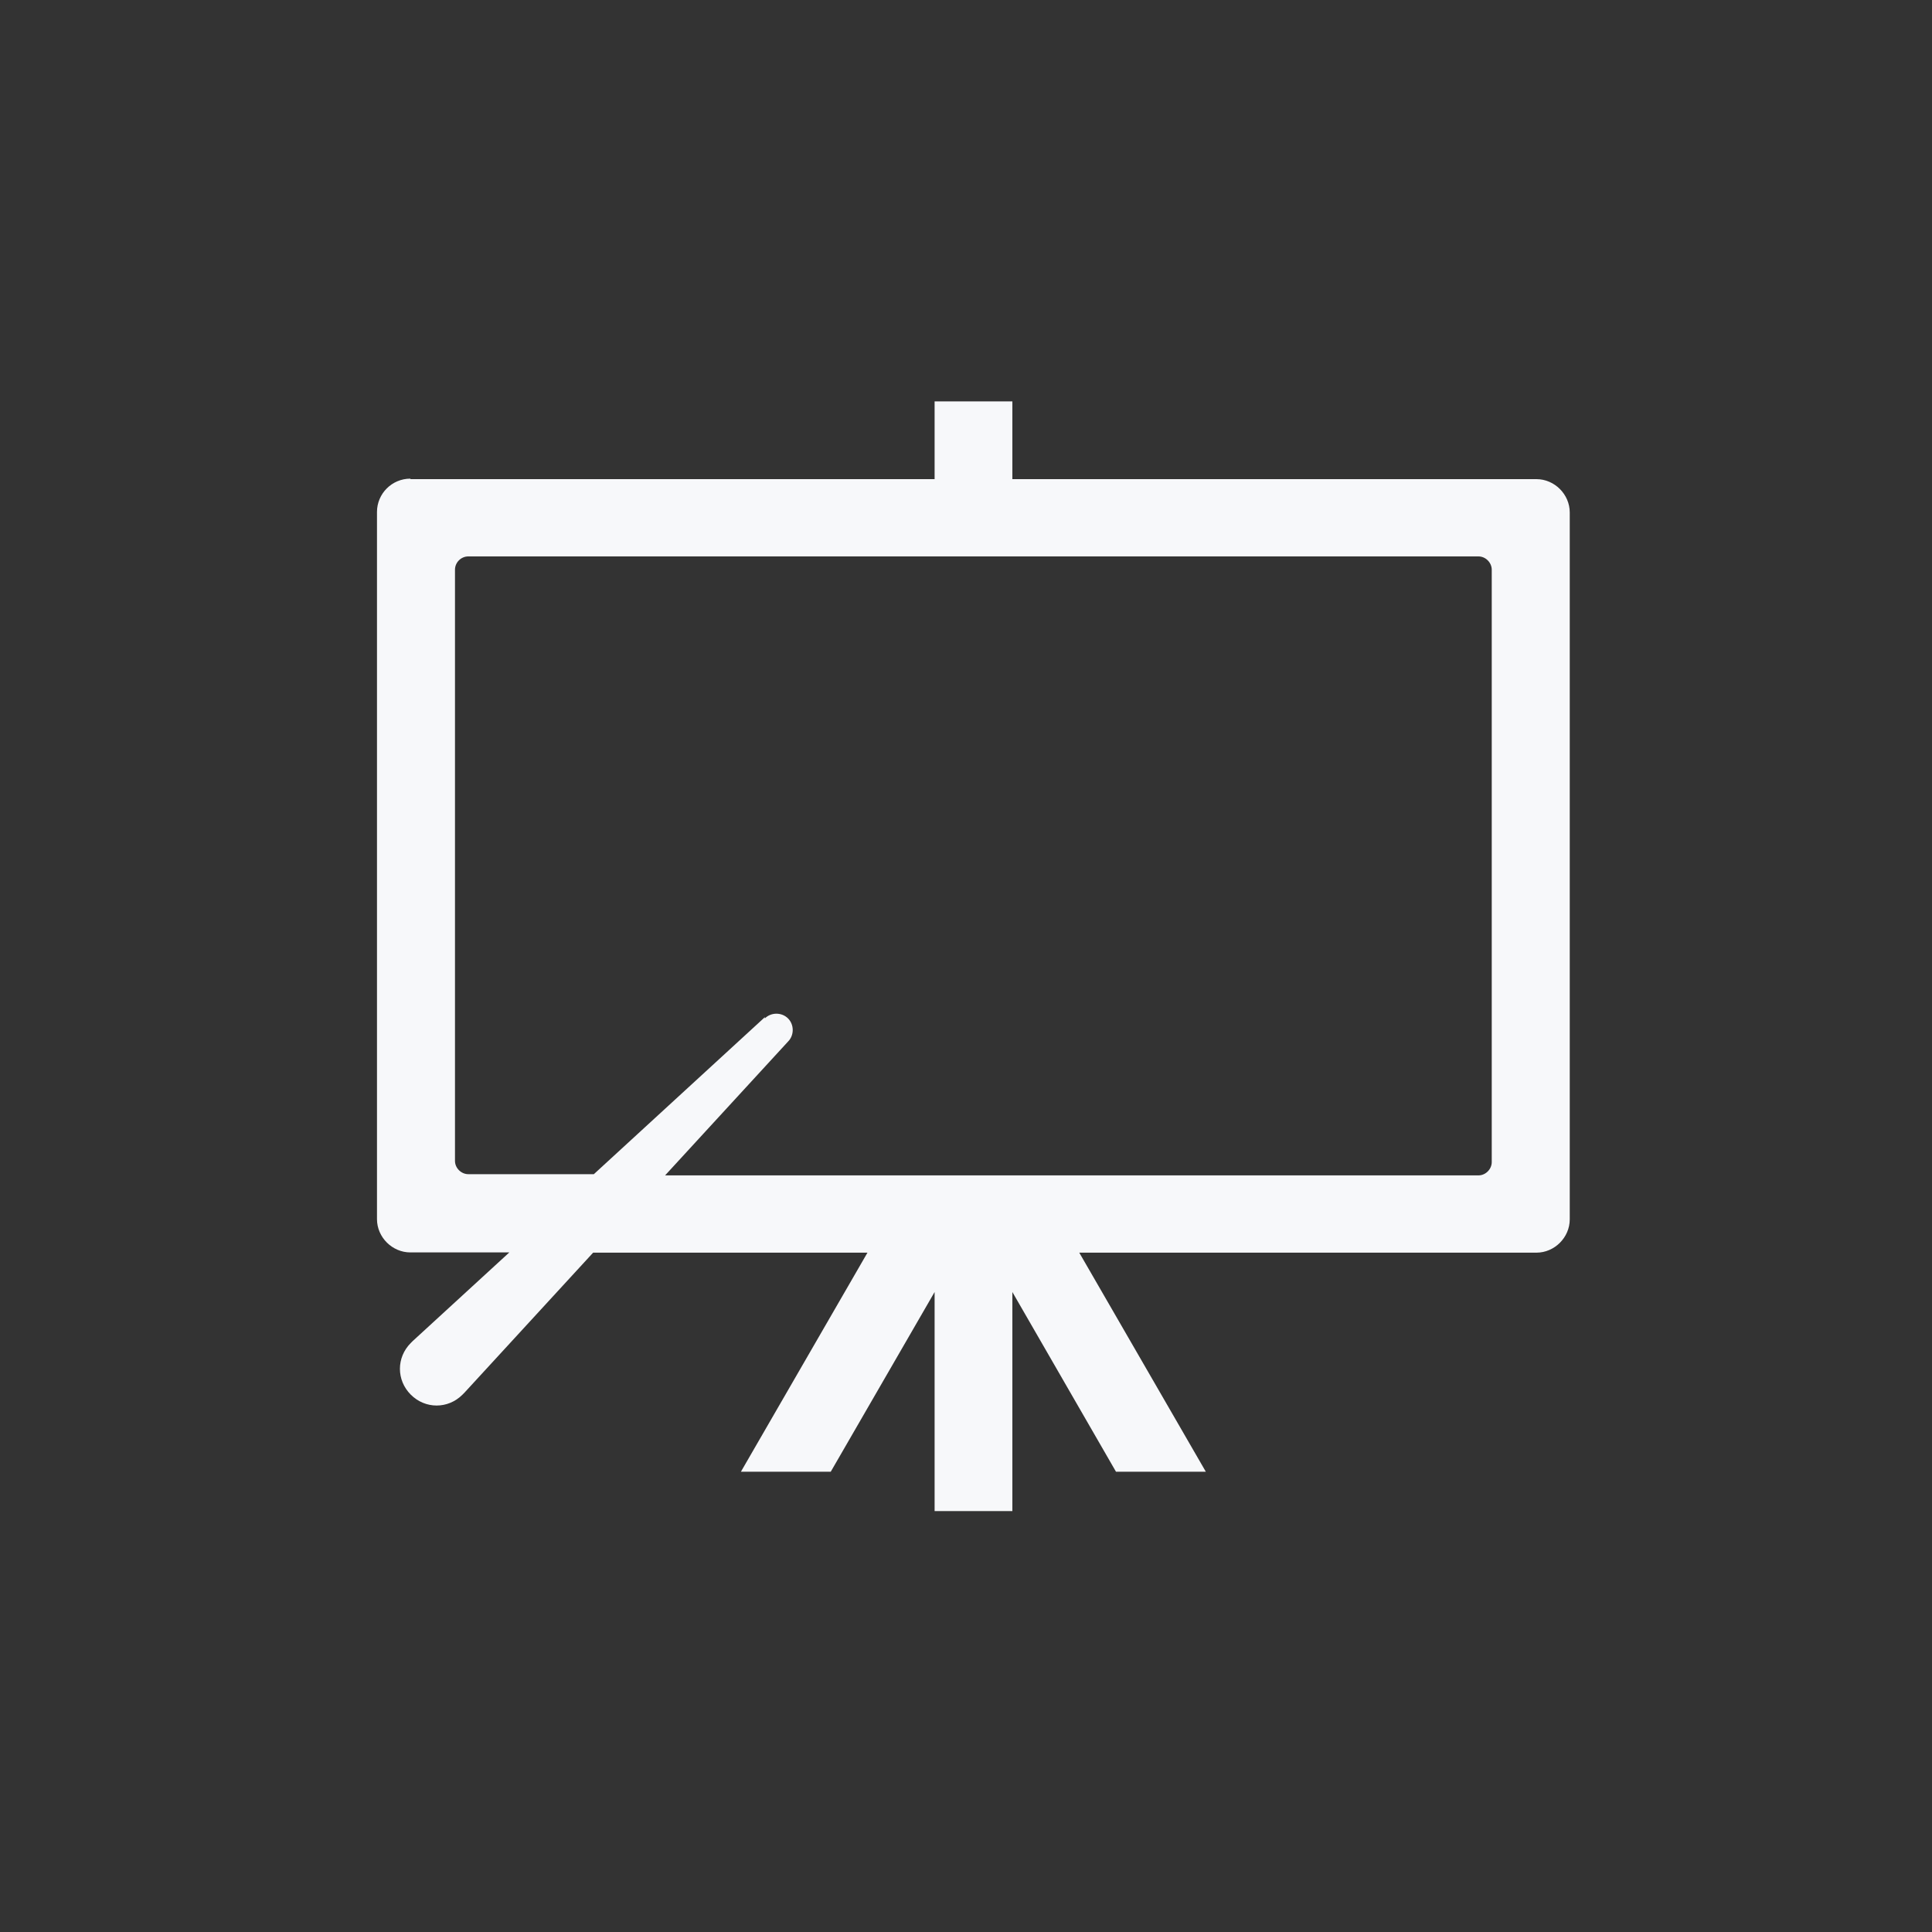 <svg xmlns="http://www.w3.org/2000/svg" id="Calque_1" viewBox="0 0 80 80">
  <rect x="0" y="0" width="80" height="80" fill="#333333" stroke="none"/>
  <defs fill="#000000">
    <style>.cls-1{fill:none;}.cls-2{fill:#f7f8fa;fill-rule:evenodd;}</style>
  </defs>
  <rect class="cls-1" width="80" height="80" fill="#000000"/>
  <rect class="cls-1" width="80" height="80" fill="#000000"/>
  <path id="SEO_Training" class="cls-2" d="M17,19.84h21.7v-3.22h3.22v3.22h21.7c.75,0,1.38,.63,1.38,1.38v29.27c0,.75-.63,1.38-1.38,1.38h-18.93l5.24,9.07h-3.72l-4.29-7.44v9.07h-3.22v-9.07l-4.3,7.44h-3.72l5.24-9.07h-11.36l-5.33,5.8s-.05,.05-.08,.08c-.6,.6-1.54,.6-2.14,0s-.6-1.54,0-2.14c.03-.03,.05-.05,.08-.08l4-3.67h-4.1c-.74,0-1.38-.62-1.38-1.38V21.2c0-.76,.62-1.38,1.38-1.38h0Zm14.67,22.33c.26-.26,.7-.26,.96,0s.26,.7,0,.96l-5.09,5.54H61.22c.3,0,.55-.26,.55-.55V23.59c0-.29-.25-.55-.55-.55H19.39c-.3,0-.55,.25-.55,.55v24.48c0,.3,.26,.55,.55,.55h5.2l7.08-6.5h0v.02h0Z" fill="#000000"/>
  <rect class="cls-1" width="80" height="80" fill="#000000"/>
</svg>